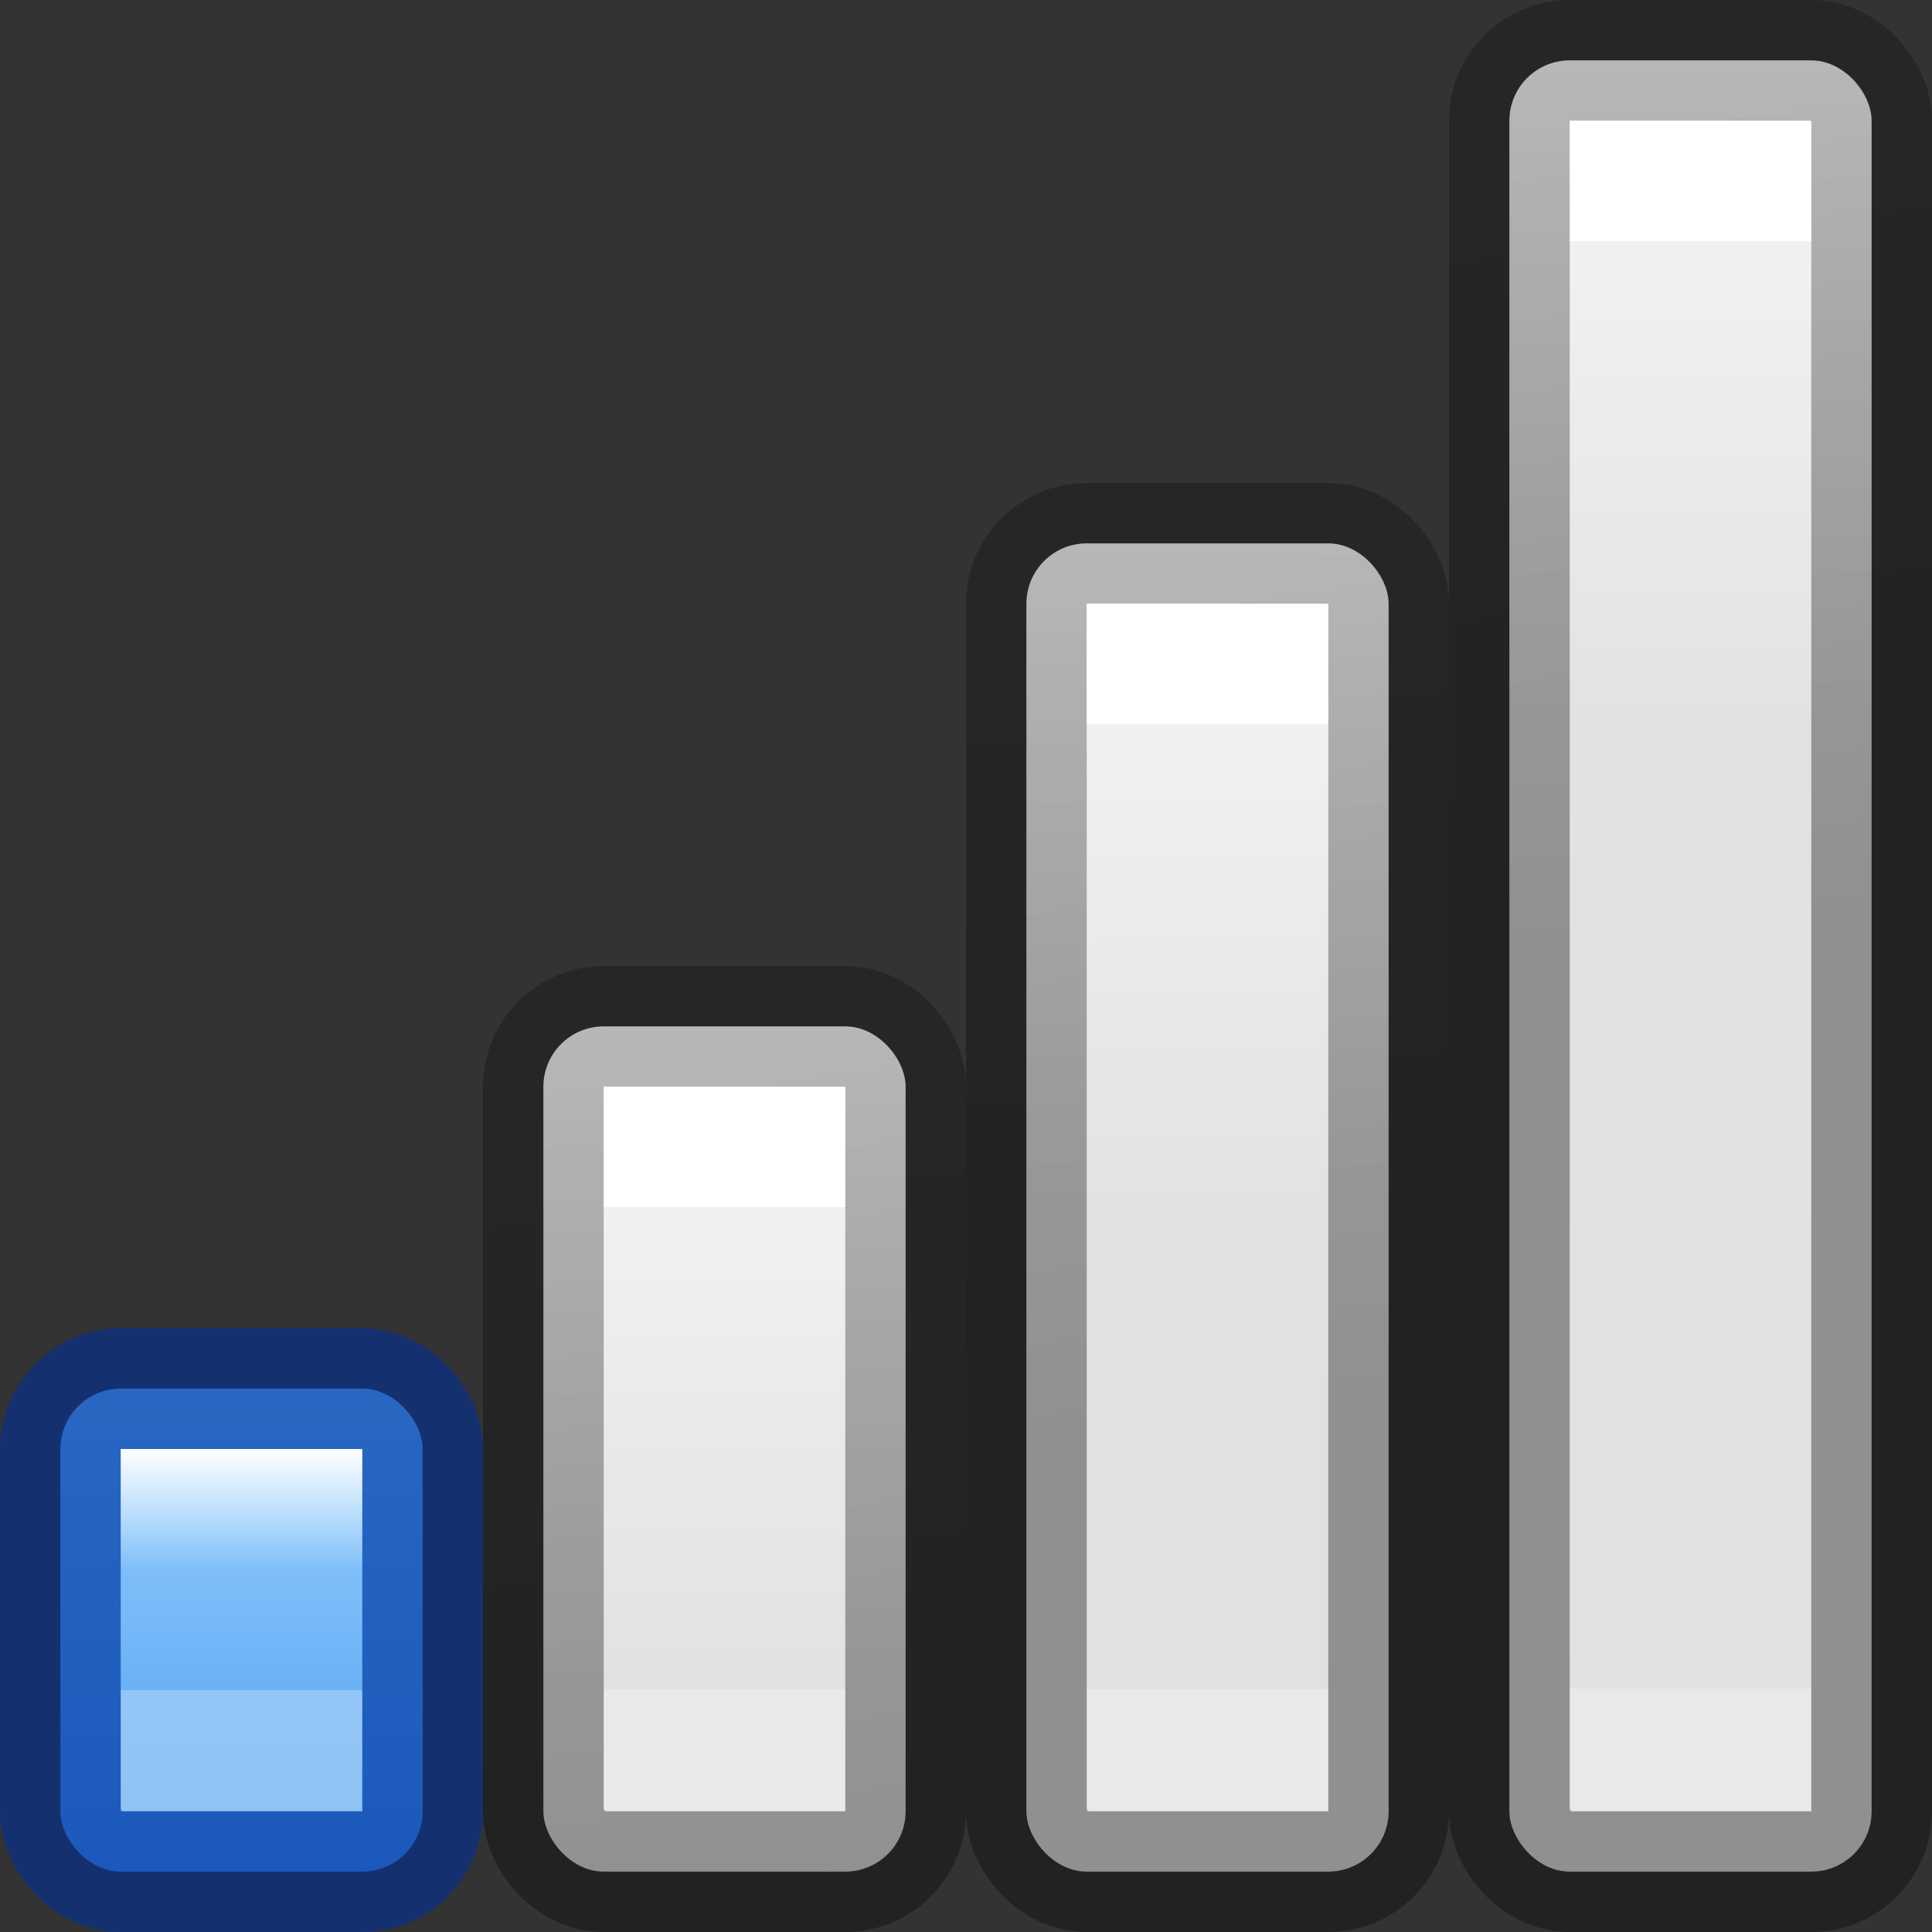 <svg height="16" viewBox="0 0 16 16" width="16" xmlns="http://www.w3.org/2000/svg" xmlns:xlink="http://www.w3.org/1999/xlink"><rect x="0" y="0" width="16" height="16" fill="#333333" stroke="none"/><linearGradient id="a" gradientTransform="matrix(.243 0 0 .351 2.162 -.432)" gradientUnits="userSpaceOnUse" x1="3.434" x2="3.478" y1="3.028" y2="5.928"><stop offset="0" stop-color="#fff"/><stop offset="0" stop-color="#fff" stop-opacity=".235"/><stop offset="1" stop-color="#fff" stop-opacity=".157"/><stop offset="1" stop-color="#fff" stop-opacity=".392"/></linearGradient><linearGradient id="b" gradientTransform="matrix(.243 0 0 .351 2.162 -.432)" gradientUnits="userSpaceOnUse" x1="-2.722" x2="-2.722" xlink:href="#a" y1="11.192" y2="45.346"/><linearGradient id="c" gradientTransform="matrix(.254 0 0 .305 19.129 -.685)" gradientUnits="userSpaceOnUse" x1="-47.558" x2="-49.762" y1="30.114" y2="7.165"><stop offset="0" stop-opacity=".34"/><stop offset="1" stop-opacity=".247"/></linearGradient><linearGradient id="d" gradientTransform="matrix(.286 0 0 .304 -23.857 -8.767)" gradientUnits="userSpaceOnUse" x1="85.25" x2="85.25" y1="34.588" y2="53.477"><stop offset="0" stop-color="#f4f4f4"/><stop offset="1" stop-color="#dbdbdb"/></linearGradient><linearGradient id="e" gradientTransform="matrix(.243 0 0 .351 2.162 -.432)" gradientUnits="userSpaceOnUse" x1="-2.722" x2="-2.722" xlink:href="#a" y1="11.192" y2="33.962"/><linearGradient id="f" gradientTransform="matrix(.243 0 0 .351 2.162 -.432)" gradientUnits="userSpaceOnUse" x1="-2.722" x2="-2.722" xlink:href="#a" y1="11.192" y2="22.577"/><linearGradient id="g" gradientTransform="matrix(.286 0 0 .304 -23.857 -8.767)" gradientUnits="userSpaceOnUse" x1="85.25" x2="85.25" y1="34.588" y2="53.477"><stop offset="0" stop-color="#64baff"/><stop offset="1" stop-color="#3689e6"/></linearGradient><linearGradient id="h" gradientTransform="matrix(.243 0 0 .351 2.162 -.432)" gradientUnits="userSpaceOnUse" x1="-2.722" x2="-2.722" y1="8.346" y2="14.038"><stop offset="0" stop-color="#fff"/><stop offset=".5" stop-color="#fff" stop-opacity=".235"/><stop offset="1" stop-color="#fff" stop-opacity=".157"/><stop offset="1" stop-color="#fff" stop-opacity=".392"/></linearGradient><g stroke-linecap="square"><g transform="translate(12.5 -1.5)"><rect fill="url(#d)" height="15" rx=".5" stroke="url(#c)" width="3" y="2"/><rect fill="none" height="13" rx="0" ry=".018" stroke="url(#b)" width="1" x="1" y="3"/></g><g transform="translate(8.5 2.5)"><rect fill="url(#d)" height="11" rx=".5" stroke="url(#c)" width="3" y="2"/><rect fill="none" height="9" rx="0" ry=".018" stroke="url(#e)" width="1" x="1" y="3"/></g><g transform="translate(4.5 6.5)"><rect fill="url(#d)" height="7" rx=".5" stroke="url(#c)" width="3" y="2"/><rect fill="none" height="5" rx="0" ry=".018" stroke="url(#f)" width="1" x="1" y="3"/></g><g transform="translate(.5 9.5)"><rect fill="url(#g)" height="4" rx=".5" stroke="#002e99" stroke-opacity=".588" width="3" y="2"/><rect fill="none" height="2" rx="0" ry=".018" stroke="url(#h)" width="1" x="1" y="3"/></g></g></svg>